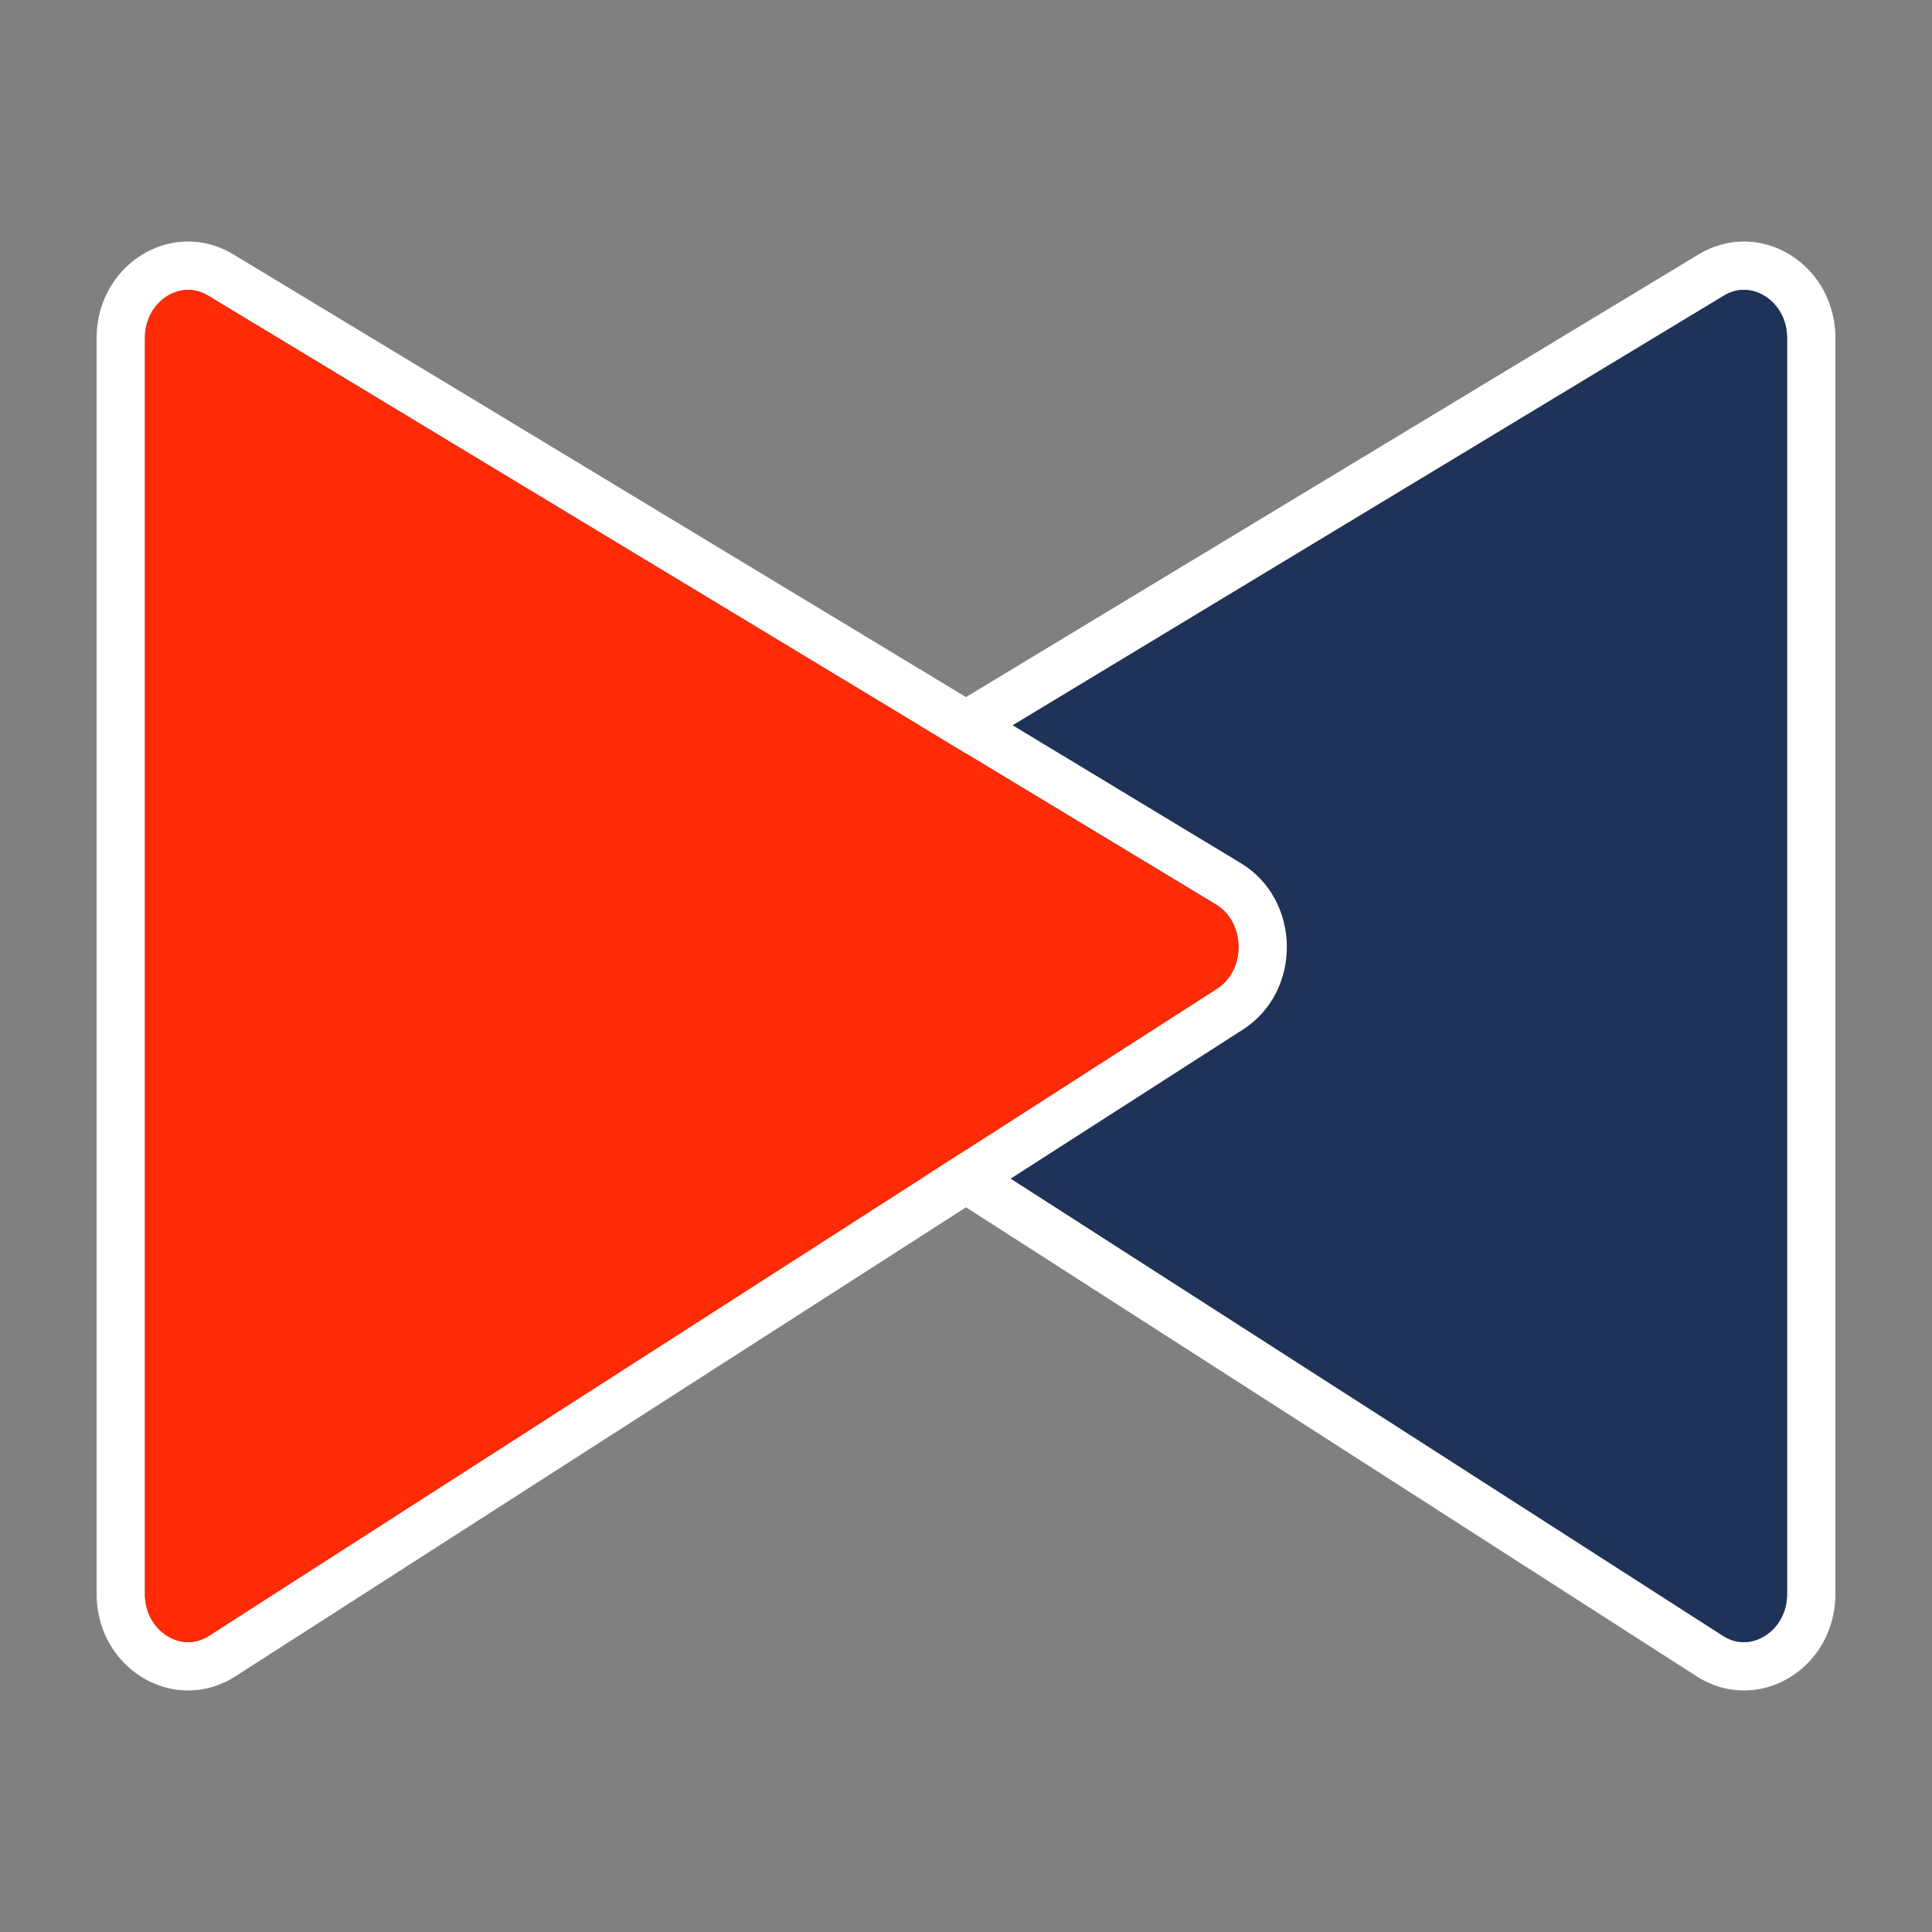 <svg xmlns="http://www.w3.org/2000/svg" xmlns:xlink="http://www.w3.org/1999/xlink" viewBox="0,0,256,256" width="100px" height="100px"><rect x="0" y="0" width="256" height="256" fill="#808080" stroke="none"/><g fill="none" fill-rule="nonzero" stroke="none" stroke-width="1" stroke-linecap="butt" stroke-linejoin="miter" stroke-miterlimit="10" stroke-dasharray="" stroke-dashoffset="0" font-family="none" font-weight="none" font-size="none" text-anchor="none" style="mix-blend-mode: normal"><g transform="scale(6.4,6.4)"><path d="M36.106,6c0.43,0 0.894,0.383 0.894,1.003v25.995c0,0.619 -0.465,1.002 -0.895,1.002c-0.151,0 -0.298,-0.045 -0.438,-0.135l-20.86,-13.391c-0.287,-0.184 -0.455,-0.514 -0.45,-0.883c0.005,-0.367 0.181,-0.69 0.47,-0.865l20.86,-12.603c0.135,-0.082 0.276,-0.123 0.419,-0.123M36.106,5c-0.312,0 -0.633,0.083 -0.936,0.266l-20.86,12.604c-1.251,0.756 -1.275,2.655 -0.043,3.445l20.86,13.391c0.314,0.202 0.651,0.294 0.978,0.294c0.986,0 1.895,-0.832 1.895,-2.003v-25.994c0,-1.167 -0.906,-2.003 -1.894,-2.003z" fill="#ffffff"></path><path d="M36.106,6c0.43,0 0.894,0.383 0.894,1.003v25.995c0,0.619 -0.465,1.002 -0.895,1.002c-0.151,0 -0.298,-0.045 -0.438,-0.135l-20.86,-13.391c-0.287,-0.184 -0.455,-0.514 -0.45,-0.883c0.005,-0.367 0.181,-0.69 0.47,-0.865l20.86,-12.603c0.135,-0.082 0.276,-0.123 0.419,-0.123" fill="#1f3359"></path><path d="M3.894,6v0c0.143,0 0.284,0.041 0.418,0.122l20.86,12.603c0.289,0.175 0.465,0.498 0.47,0.865c0.005,0.369 -0.163,0.699 -0.45,0.883l-20.86,13.392c-0.139,0.09 -0.286,0.135 -0.437,0.135c-0.43,0 -0.895,-0.383 -0.895,-1.003v-25.994c0,-0.62 0.464,-1.003 0.894,-1.003M3.894,5c-0.988,0 -1.894,0.836 -1.894,2.003v25.995c0,1.17 0.909,2.002 1.895,2.002c0.327,0 0.664,-0.092 0.978,-0.293l20.86,-13.391c1.232,-0.791 1.208,-2.689 -0.043,-3.445l-20.86,-12.605c-0.303,-0.183 -0.624,-0.266 -0.936,-0.266z" fill="#ffffff"></path><path d="M3.894,6v0c0.143,0 0.284,0.041 0.418,0.122l20.86,12.603c0.289,0.175 0.465,0.498 0.47,0.865c0.005,0.369 -0.163,0.699 -0.45,0.883l-20.86,13.392c-0.139,0.09 -0.286,0.135 -0.437,0.135c-0.43,0 -0.895,-0.383 -0.895,-1.003v-25.994c0,-0.62 0.464,-1.003 0.894,-1.003" fill="#ff2b06"></path></g></g></svg>